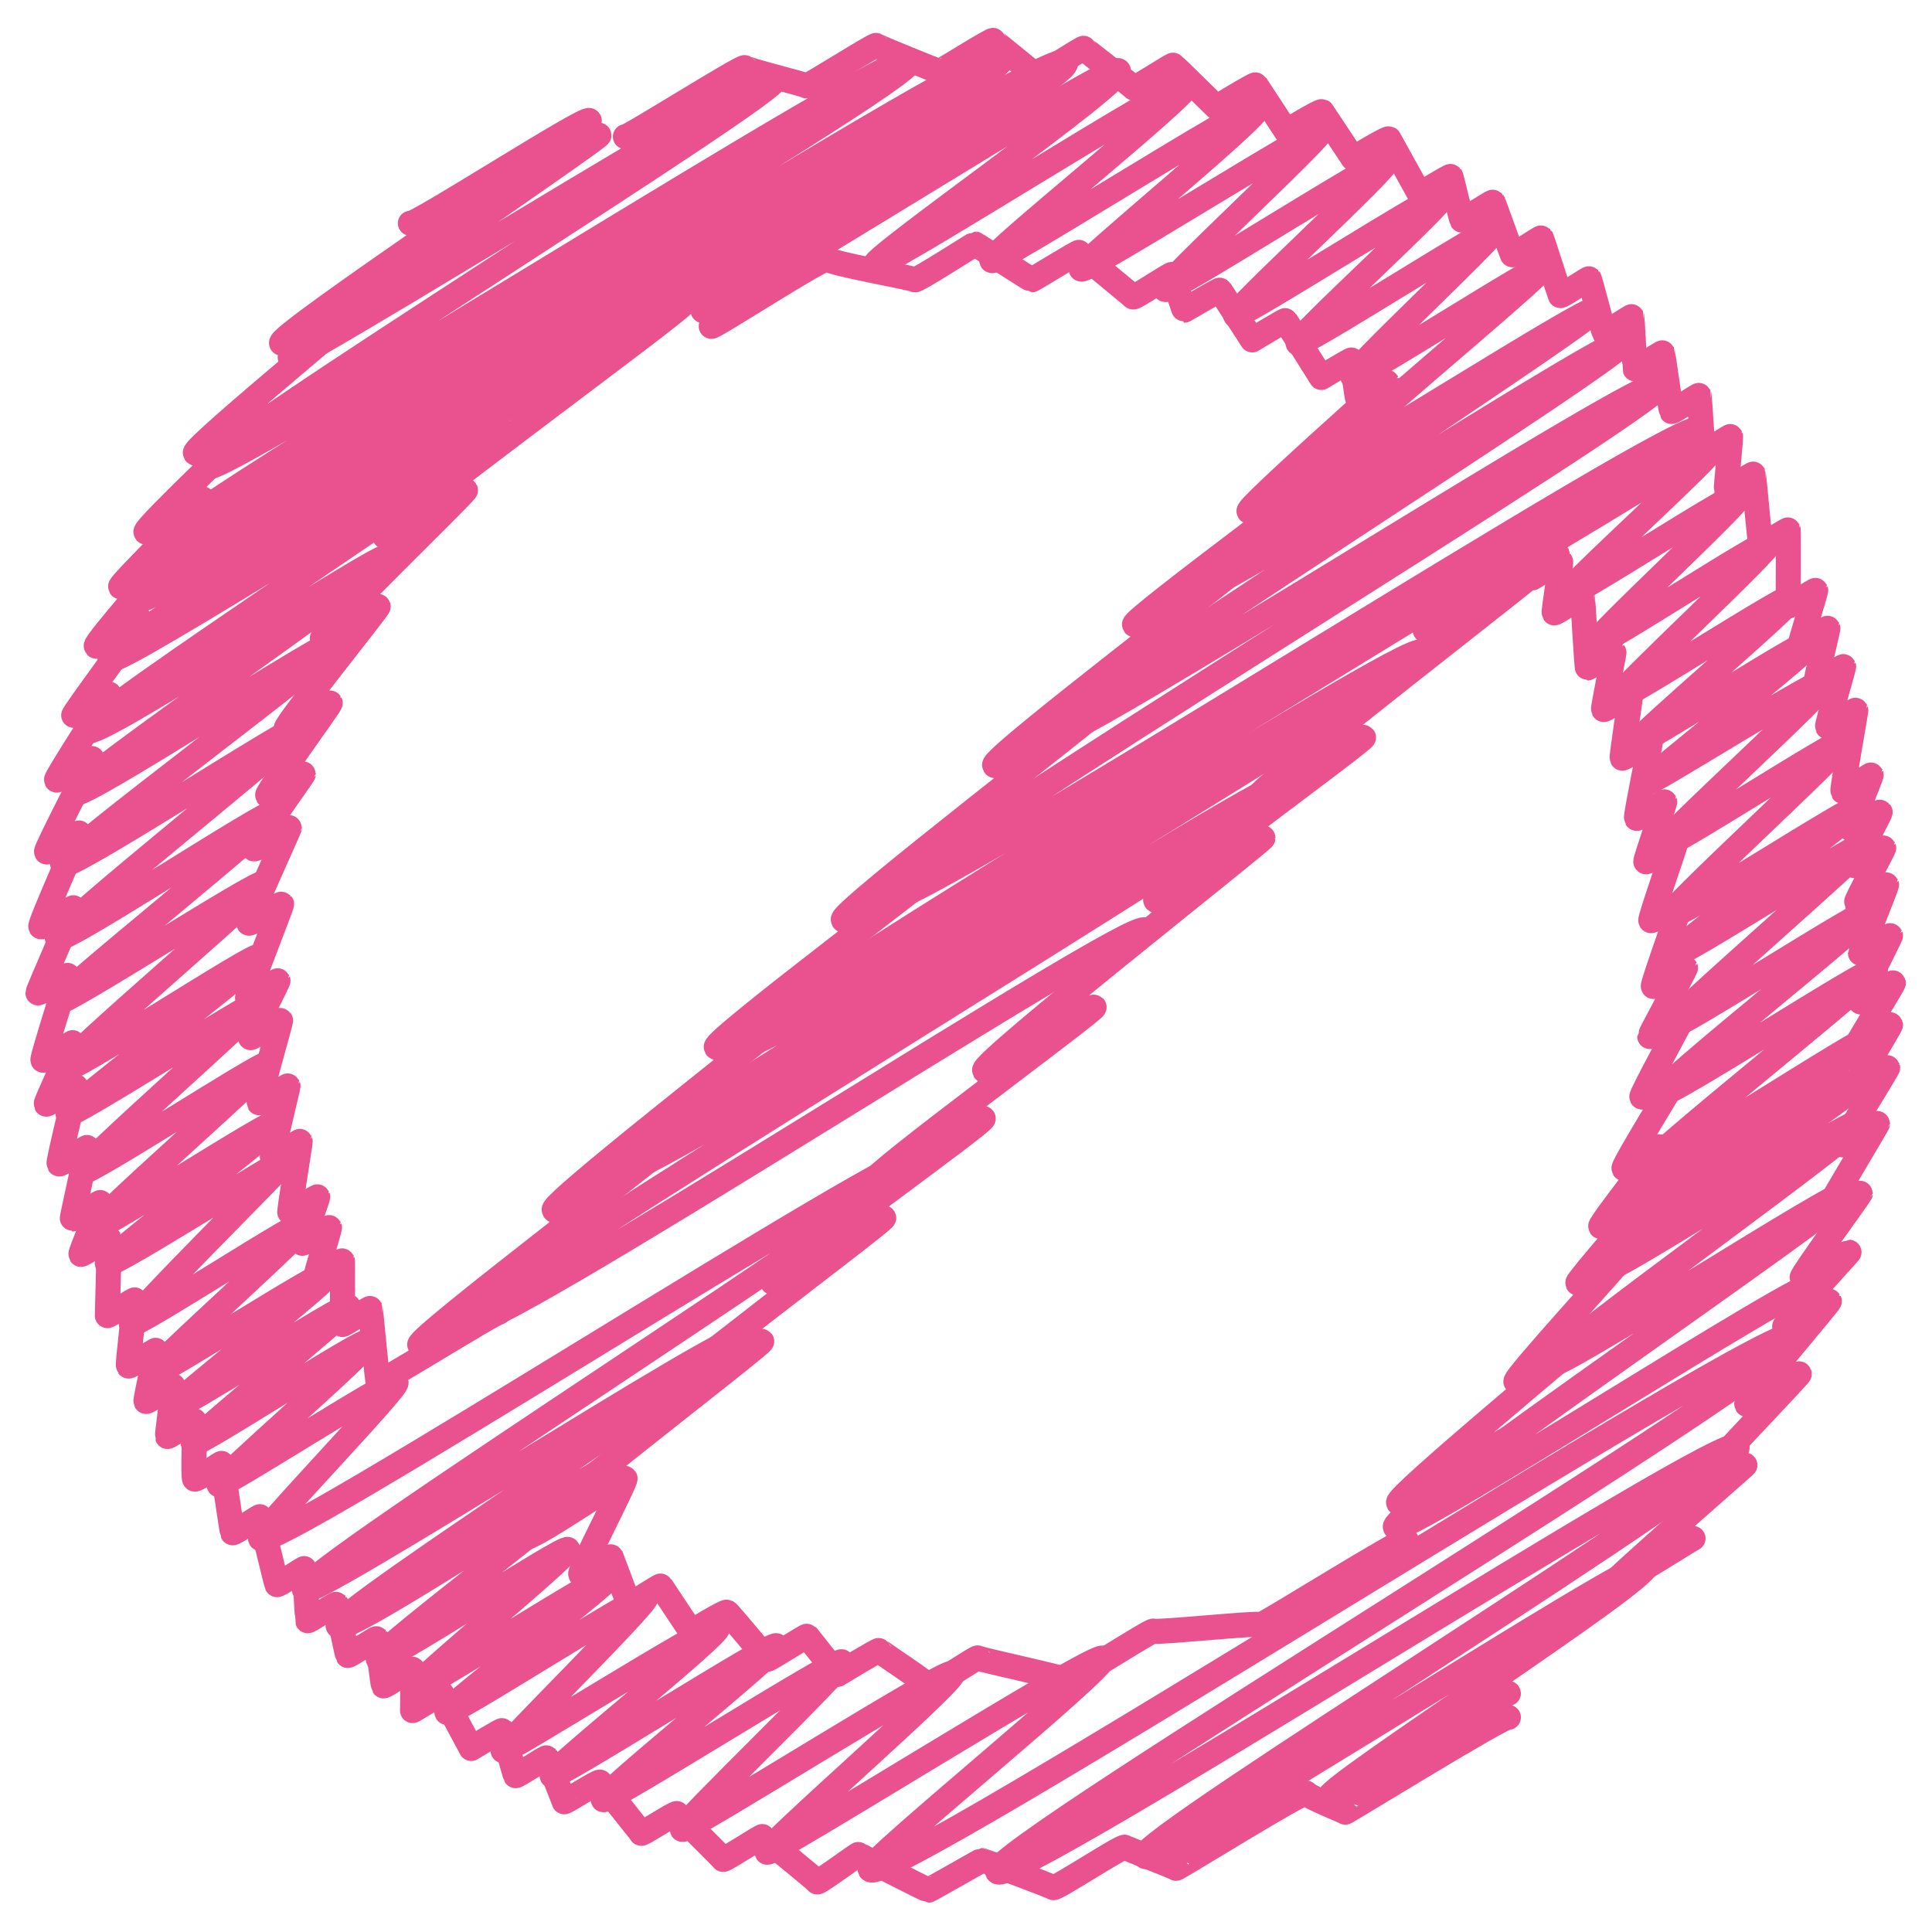 <svg xmlns="http://www.w3.org/2000/svg" viewBox="0 0 54 54"><defs><style>.cls-1,.cls-2{fill:none;}.cls-1{stroke:#e9528e;stroke-linecap:round;stroke-linejoin:round;stroke-width:0.7px;}</style></defs><title>アセット 272</title><g id="レイヤー_2" data-name="レイヤー 2"><g id="レイヤー_1-2" data-name="レイヤー 1"><path class="cls-1" d="M42.89,15.38c.07.12,4.9-3,5-2.87s-4.21,4-4.14,4.14,4.85-3,4.92-2.84S44.51,17.86,44.58,18,49.4,15,49.47,15.16s-4.32,4.21-4.25,4.34,4.87-3,4.94-2.85-4.48,4-4.41,4.11,4.85-3,4.92-2.84S46,21.76,46,21.89,51,18.84,51.1,19s-4.72,4.51-4.64,4.65,5-3.07,5.09-2.94-5,4.76-4.9,4.91,5.25-3.21,5.33-3.07-5.31,4-5.23,4.15,5.33-3.25,5.4-3.12-5.61,5-5.51,5.14,5.57-3.41,5.66-3.27-6,4.95-5.88,5.12,5.91-3.61,6-3.46-6.59,5.42-6.48,5.61S52.2,28.86,52.29,29s-7,4.83-6.86,5,6.69-4.09,6.79-3.92-7.5,5.21-7.38,5.41,7-4.31,7.15-4.13-8.83,6.56-8.69,6.79,8.19-5,8.31-4.8S38.84,42.34,39,42.68s11.59-7.09,11.76-6.79"/><path class="cls-1" d="M19.65,8.68c.17.29,11.44-7,11.61-6.7s-6.92,5.24-6.81,5.43,8.63-5.27,8.75-5.05-5.57,4.76-5.48,4.92S35.06,2.79,35.17,3s-5,4.37-4.95,4.52,6.62-4,6.72-3.88-4.45,4.31-4.37,4.45,6.09-3.72,6.18-3.57-4.3,4.16-4.22,4.29,5.75-3.52,5.84-3.37-4.16,4-4.09,4.15,5.45-3.33,5.53-3.2-4.1,4-4,4.14,5.28-3.23,5.36-3.09-6.47,5.53-6.36,5.71,7.66-4.68,7.77-4.49-11.21,7.48-11,7.77S45.25,9.24,45.42,9.54,29.1,20.18,29.34,20.6s16.85-10.3,17.1-9.87S24.52,24.55,24.84,25.11,47.2,11.45,47.53,12,20.34,28.54,20.74,29.23c.27.47,18.71-11.44,19-11S16.86,32.21,17.19,32.79s18.71-11.44,19-11S12.66,36.39,13,37,31.72,25.56,32,26"/><path class="cls-1" d="M11.74,6.68c.07.13,5-3,5-2.9S8,9.8,8.11,10,21.47,1.87,21.67,2.21,5.53,12.64,5.78,13.05,25.17,1.2,25.45,1.69s-21.29,13-21,13.55S27.69,1.05,28,1.64,3.36,16.17,3.72,16.79,29.4,1.1,29.78,1.75,2.69,17.74,3.08,18.43c.16.27,10.82-6.61,11-6.34s-11.82,8-11.64,8.33,8.29-5.07,8.41-4.86-8.91,6.37-8.77,6.61,7.24-4.43,7.35-4.24-7.8,6-7.68,6.23,6.58-4,6.68-3.86S1.49,26,1.6,26.22s6-3.69,6.13-3.54S1.53,27.86,1.63,28s5.66-3.46,5.74-3.31-5.69,5-5.6,5.2,5.38-3.29,5.46-3.15S1.82,31,1.9,31.13,7.2,27.9,7.28,28s-5.08,4.61-5,4.76,5.07-3.1,5.15-3-4.86,4.41-4.78,4.55,5-3.08,5.11-2.95S2.91,35.18,3,35.32s5-3,5-2.9S3.59,36.86,3.67,37s4.86-3,4.93-2.85-4.44,4.13-4.36,4.26,4.88-3,5-2.86-4.46,3.67-4.39,3.79,4.82-2.94,4.89-2.82S5.33,40.21,5.4,40.34s4.84-3,4.91-2.84-4.27,3.9-4.19,4,4.87-3,4.95-2.86S7.2,42.86,7.28,43c.27.46,18.17-11.11,18.44-10.65S8.25,44,8.51,44.44c.17.3,11.93-7.29,12.11-7s-11.34,7.66-11.17,8S17,40.82,17.07,41s-6.61,5.19-6.5,5.37,5.23-3.2,5.3-3.06-4.4,3.79-4.32,3.92,5.43-3.32,5.51-3.18-4.65,3.68-4.57,3.81,5.49-3.36,5.57-3.22-4,4.16-4,4.29,5.87-3.59,6-3.44-4.7,4-4.63,4.14S21.61,45.86,21.7,46s-4.92,4.16-4.84,4.3,6.58-4,6.67-3.85S19,51,19.07,51.13s7.45-4.55,7.56-4.36-5.28,4.86-5.19,5,9.26-5.66,9.39-5.42-6.62,5.71-6.51,5.9c.37.65,25.51-15.59,25.89-14.94s-22.67,14.46-22.33,15S48.25,39.92,48.55,40.44,31.76,51.45,32,51.88s13.84-8.46,14-8.11-9,6.23-8.84,6.46,5-3,5-2.9"/><path class="cls-1" d="M42.83,16.15s.77-.47.79-.45-.2,1.4-.18,1.43.78-.48.79-.46.12,2,.14,2,.73-.44.74-.43-.31,1.55-.29,1.59.75-.46.76-.44-.26,1.76-.24,1.8.78-.48.79-.46-.42,2.09-.39,2.14.78-.48.79-.46S46,24,46,24.08s.81-.49.82-.47-.71,2.07-.68,2.12.83-.51.84-.48-.8,2.27-.77,2.32.89-.54.9-.52-1,1.88-1,1.92.91-.55.92-.53-1.17,2.16-1.14,2.22,1-.62,1-.59-1.54,2.52-1.5,2.59,1-.63,1-.61-1.69,2.17-1.65,2.23S46,33.54,46,33.57s-1.93,2.23-1.9,2.29,1.25-.76,1.27-.73-3.07,3.39-3,3.49,1.66-1,1.69-1S39,41.84,39.09,42s3.06-1.87,3.1-1.79"/><path class="cls-1" d="M42.39,15.06s.57-.35.58-.34-3.19,2.8-3.14,2.89,3.63-2.22,3.69-2.13S35,22.11,35.11,22.34c0,.07,2.95-1.8,3-1.73s-5.9,4.39-5.81,4.55,3-1.82,3-1.74-7.9,6.28-7.78,6.5,3-1.84,3.06-1.77-6.29,4.72-6.19,4.89,3-1.86,3.09-1.78-6,4.42-5.89,4.58,3.07-1.88,3.11-1.8S18,39.13,18.14,39.31s3.1-1.89,3.15-1.82-6.8,5.3-6.69,5.49,2.83-1.73,2.87-1.66S16.19,43.91,16.23,44s.84-.51.85-.49.48,1.29.5,1.33.88-.54.89-.51l.85,1.28s.95-.58,1-.55,1.1,1.29,1.12,1.32,1.1-.67,1.12-.65l.85,1.07s1.15-.7,1.16-.67,1.37.92,1.39,1,1.35-.83,1.37-.79,2.49.57,2.53.63,2.35-1.44,2.38-1.38,3-.25,3-.18,4-2.45,4.07-2.35"/><path class="cls-1" d="M19.88,9.12c0,.08,3.2-2,3.25-1.88s2.41.53,2.44.58,1.66-1,1.68-1,1.56,1,1.59,1,1.31-.8,1.33-.77,1.47,1.21,1.5,1.25,1.07-.66,1.09-.63.33,1,.34,1,1-.59,1-.56L35,9.5s.92-.56.93-.54l1,1.59s.84-.51.85-.49.15,1.07.17,1.1.81-.5.82-.48-3.93,3.5-3.86,3.61,3.13-1.91,3.18-1.83-6.48,4.87-6.38,5,3.13-1.91,3.17-1.83-7.2,5.56-7.08,5.76S30.93,19.52,31,19.6s-7.55,5.9-7.43,6.11,3.12-1.91,3.16-1.83-6.82,5.2-6.71,5.39,3.11-1.9,3.16-1.82-7.82,6.16-7.69,6.37,3.11-1.9,3.15-1.82-7,5.4-6.91,5.59,3.1-1.9,3.15-1.82"/><path class="cls-1" d="M14.76,11c.06.11,4.25-2.59,4.31-2.49S10.63,14.81,10.76,15c0,.06,2.22-1.35,2.25-1.3s-4.07,4-4,4.15,1.54-.94,1.56-.9S7.95,20.27,8,20.36s1.21-.74,1.23-.71-1.79,2.51-1.75,2.58,1-.63,1-.6-1.42,2-1.39,2.09,1-.62,1-.59S6.91,25.74,6.95,25.8s.9-.55.92-.53-1,2.57-.95,2.63.84-.51.85-.49S7,28.95,7,29s.82-.5.84-.48-.63,2.25-.6,2.3.8-.49.81-.47-.47,1.94-.44,2,.77-.47.78-.45-.32,2-.29,2,.77-.47.78-.45-.44,1.27-.43,1.3.75-.46.76-.44-.39,1.33-.38,1.36.73-.45.74-.43,0,1.75,0,1.78.77-.47.78-.45.19,2,.22,2.06,3.33-2,3.37-1.95"/><path class="cls-1" d="M17.48,3.82c0,.08,3.29-2,3.34-1.93s1.7.47,1.72.51,1.92-1.17,1.95-1.13S26.23,2,26.26,2s1.48-.91,1.5-.87,1.18.94,1.19,1,1.32-.81,1.34-.78,1.38,1.07,1.4,1.11,1.09-.67,1.11-.64S34,3,34,3s1.08-.66,1.1-.63l.85,1.3s.95-.58,1-.55l.87,1.31s.95-.58,1-.55l.86,1.55s.85-.52.87-.5.29,1.19.31,1.22.85-.52.87-.5.52,1.43.54,1.47.79-.49.81-.47.51,1.57.53,1.61.79-.49.81-.47.4,1.48.42,1.51.76-.47.77-.45.08,1.43.09,1.46.76-.47.77-.45.23,1.61.25,1.64.76-.47.77-.45.1,1.55.12,1.59.75-.46.76-.44-.13,1.46-.12,1.49.75-.46.76-.44.18,2,.21,2,.75-.46.76-.44,0,2.09,0,2.13.76-.46.77-.44S50.3,18,50.32,18s.76-.46.77-.44-.35,1.47-.33,1.51.76-.46.77-.44-.47,1.64-.45,1.68.78-.48.79-.46-.39,2.22-.36,2.27.78-.48.79-.46-.59,1.48-.57,1.51.8-.49.82-.47-.76,1.45-.74,1.49.83-.51.84-.49-.78,1.48-.76,1.52.83-.51.84-.49S52,26.59,52,26.64s.83-.51.84-.49S51.94,27.91,52,28s.91-.56.92-.53-1,1.66-1,1.7.91-.56.92-.53-1,1.69-1,1.73.91-.56.92-.53S51.44,32,51.48,32s1-.63,1-.6S51,33.88,51,33.95s1-.63,1-.6-1.66,2.3-1.63,2.36S51.66,35,51.68,35s-1.84,2-1.8,2.09,1.23-.75,1.25-.72-2.36,2.8-2.31,2.88,1.45-.89,1.47-.85S47,41.84,47.09,41.95s1.66-1,1.68-1S45,44.24,45,44.35,47.29,43,47.32,43"/><path class="cls-1" d="M11.47,6.24c.07.12,4.9-3,5-2.87s-8.73,6-8.6,6.22c0,.08,3.08-1.88,3.13-1.8s-5.63,4.71-5.54,4.87,1.84-1.12,1.87-1.08S4,14.77,4.08,14.87s1.57-1,1.59-.92-2.34,2.38-2.3,2.45,1.23-.75,1.25-.72-2,2.31-1.93,2.38,1.23-.75,1.25-.72S2,20,2.06,20s1-.63,1-.6-1.51,2.34-1.48,2.4,1-.63,1-.6S1.27,23.75,1.3,23.81s.91-.56.92-.53-1.12,2.55-1.08,2.62.91-.56.92-.53-1,2.33-1,2.38.83-.51.84-.49-.73,2.31-.7,2.37.83-.51.84-.49-.77,1.68-.75,1.72.83-.51.84-.49-.51,2.11-.48,2.16.78-.48.79-.46-.44,2-.42,2,.78-.48.79-.46-.57,1.42-.55,1.45.78-.47.79-.45S3,36.73,3,36.77s.76-.46.77-.44-.21,1.81-.18,1.85.76-.46.77-.44-.3,1.39-.28,1.43.75-.46.76-.44-.17,1.39-.16,1.42.75-.46.76-.44-.05,1.59,0,1.63.75-.46.76-.44.28,1.9.3,1.94.76-.47.77-.45.45,1.86.47,1.9.76-.47.77-.45.08,1.43.09,1.46.78-.48.8-.46.3,1.4.32,1.43.79-.49.81-.47.17,1.29.19,1.32.79-.49.81-.47,0,1.14,0,1.16.8-.49.82-.47l.82,1.53s.85-.52.87-.5.35,1.23.37,1.26.85-.52.87-.5.48,1.2.49,1.23.95-.58,1-.55,1.13,1.39,1.15,1.43.95-.58,1-.55,1.27,1.24,1.29,1.28,1.09-.67,1.11-.64,1.5,1.22,1.52,1.27S24,51.8,24,51.83s1.92,1,1.95,1S27.42,52,27.44,52s1.94.71,2,.76,1.93-1.18,2-1.13,1.42.56,1.43.59,3.59-2.2,3.64-2.1,1.08.51,1.09.53S42.09,47.9,42.16,48"/><rect class="cls-2" width="54" height="54"/></g></g></svg>